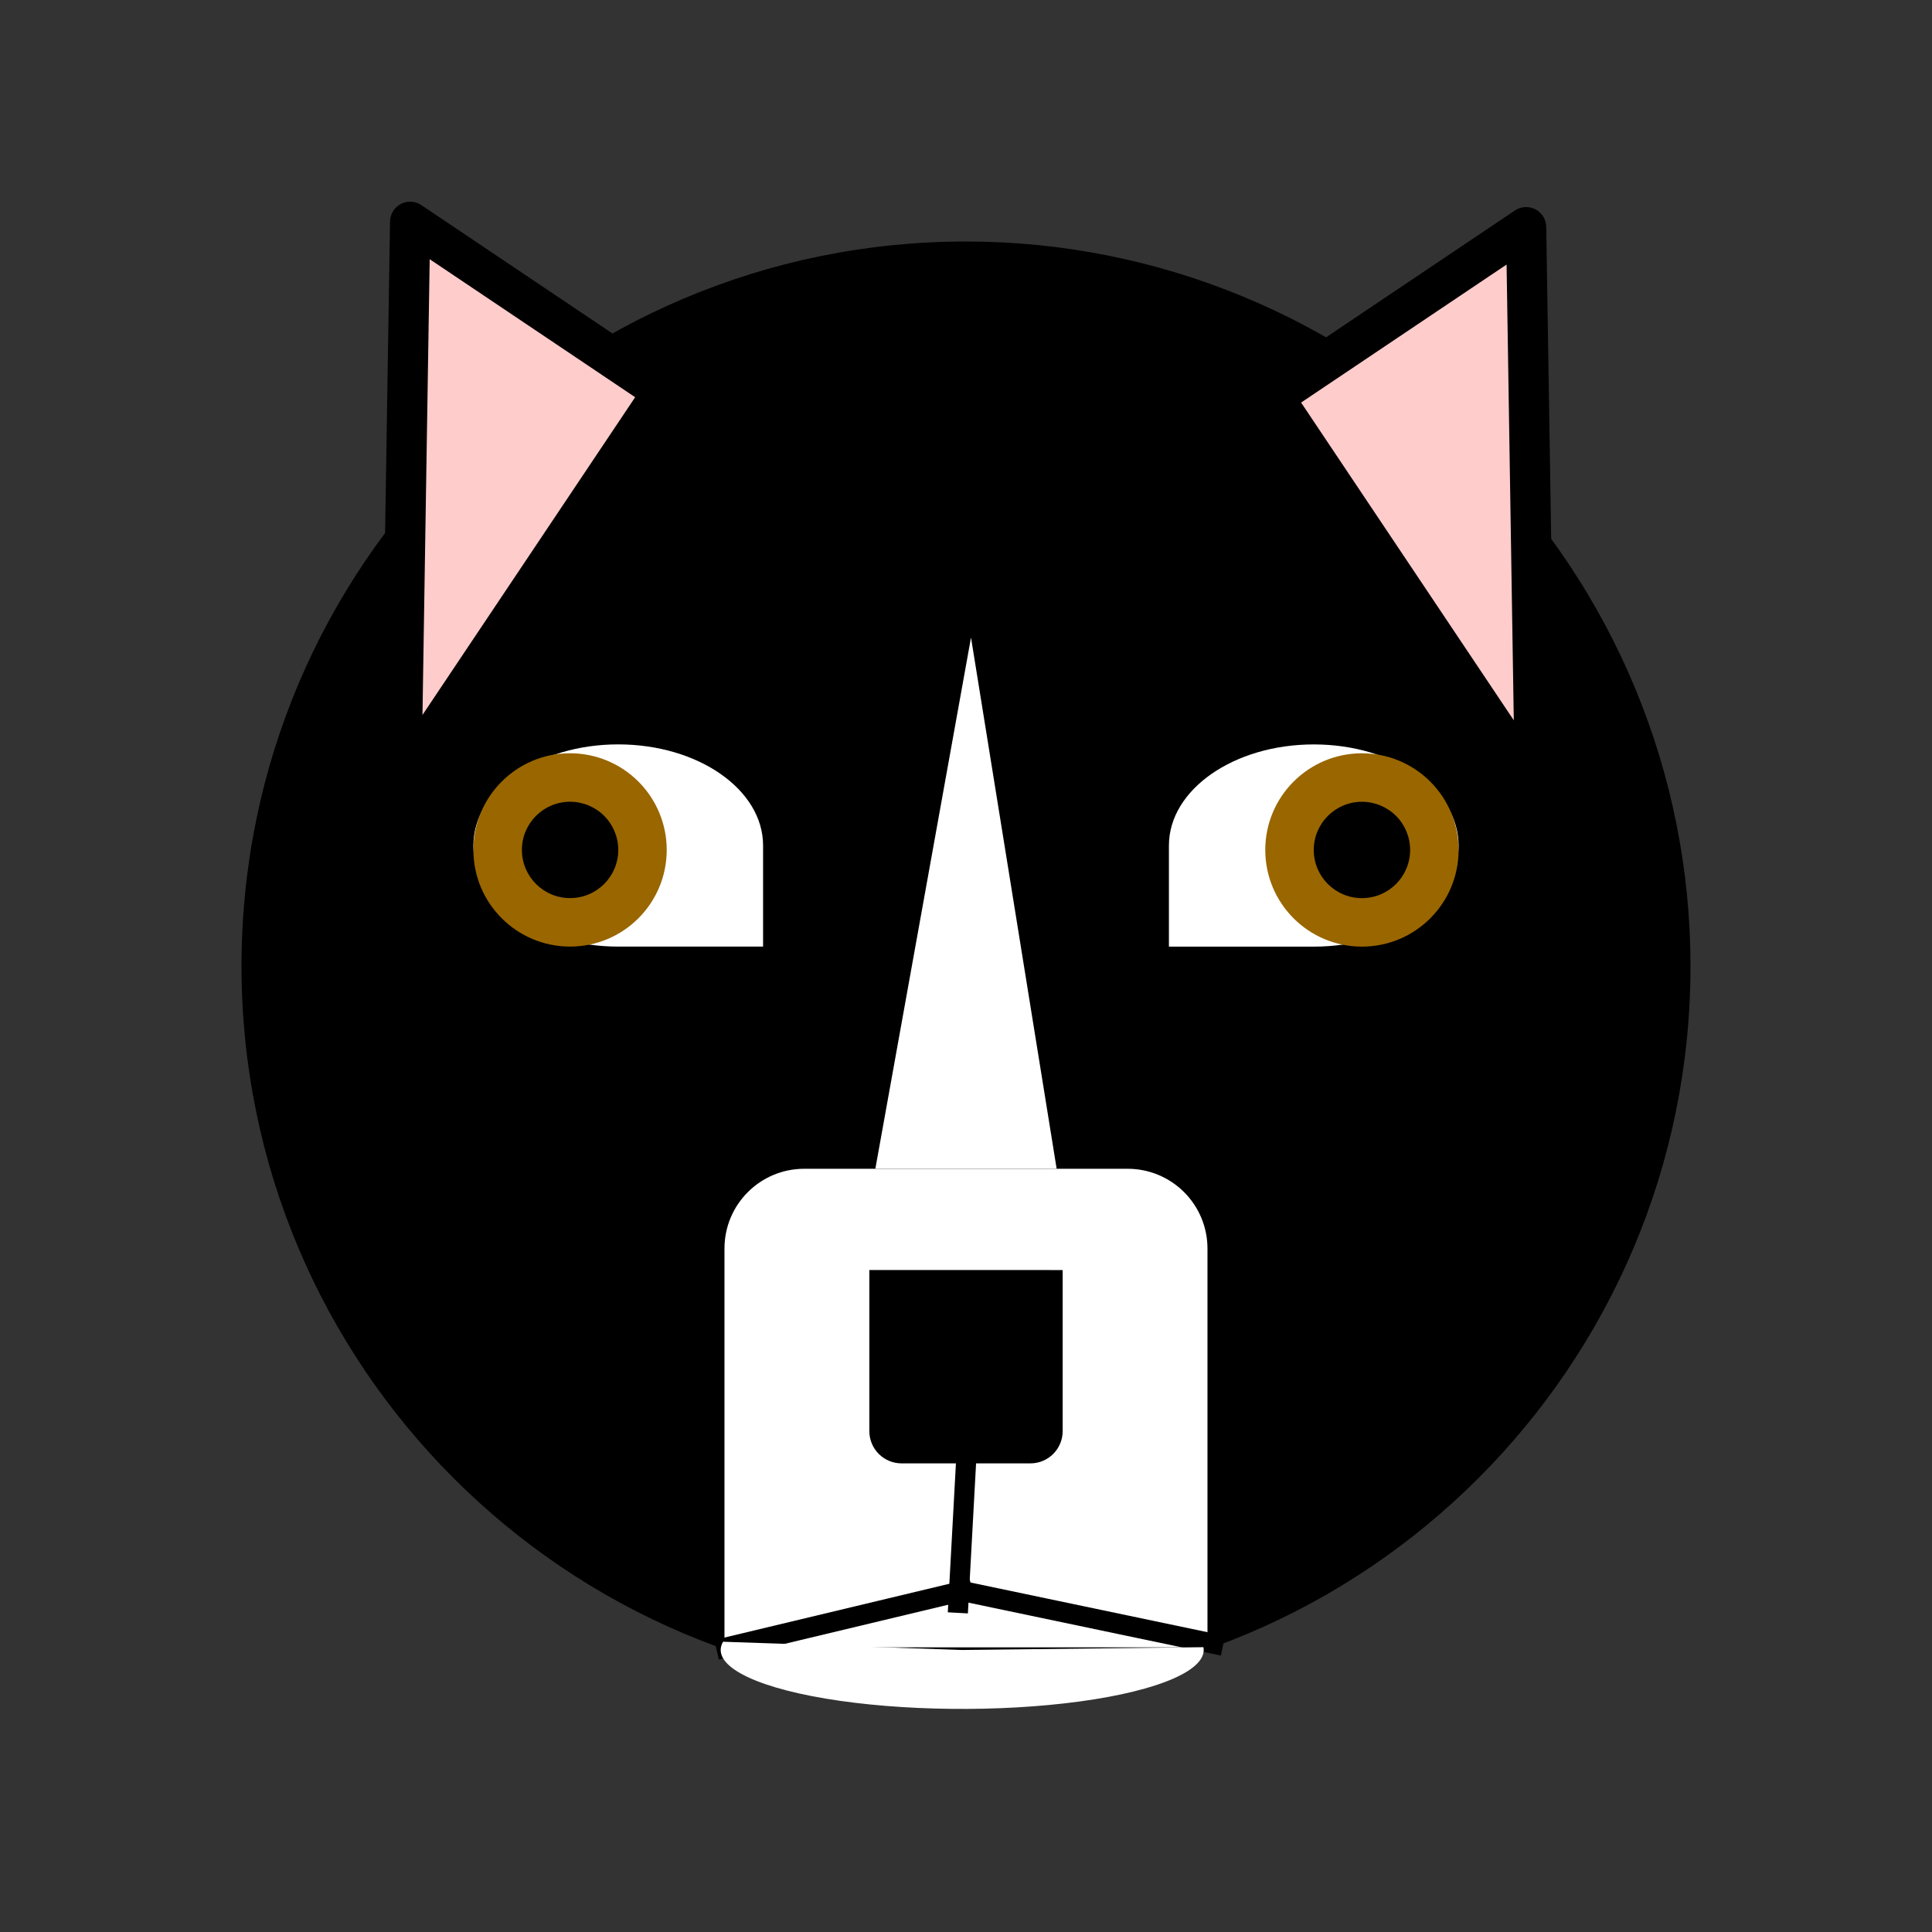 <svg version="1.1" viewBox="0.0 0.0 96.0 96.0" fill="none" stroke="none" stroke-linecap="square" stroke-miterlimit="10" xmlns:xlink="http://www.w3.org/1999/xlink" xmlns="http://www.w3.org/2000/svg"><rect x="0.0" y="0.0" width="96.0" height="96.0" fill="#333333" stroke="none"/><clipPath id="p.0"><path d="m0 0l96.0 0l0 96.0l-96.0 0l0 -96.0z" clip-rule="nonzero"/></clipPath><g clip-path="url(#p.0)"><path fill="#000000" fill-opacity="0.0" d="m0 0l96.0 0l0 96.0l-96.0 0z" fill-rule="evenodd"/><path fill="#000000" d="m12.0 48.0l0 0c0 -19.882 16.118 -36.0 36.0 -36.0l0 0c9.548 0 18.705 3.793 25.456 10.544c6.751 6.751 10.544 15.908 10.544 25.456l0 0c0 19.882 -16.118 36.0 -36.0 36.0l0 0c-19.882 0 -36.0 -16.118 -36.0 -36.0z" fill-rule="evenodd"/><path fill="#ffffff" d="m39.963 58.076l16.073 0l0 0c1.051 0 2.059 0.418 2.802 1.161c0.743 0.743 1.161 1.751 1.161 2.802l0 19.816c0 1.0681152E-4 -8.773804E-5 1.9836426E-4 -1.9836426E-4 1.9836426E-4l-24 -1.9836426E-4l0 0c-1.1062622E-4 0 -1.9836426E-4 -9.1552734E-5 -1.9836426E-4 -1.9836426E-4l1.9836426E-4 -19.816l0 0c0 -2.189 1.774 -3.963 3.963 -3.963z" fill-rule="evenodd"/><path fill="#000000" d="m51.202 72.714l-6.404 0l0 0c-0.425 0 -0.832 -0.169 -1.132 -0.469c-0.3 -0.3 -0.469 -0.708 -0.469 -1.132l0 -8.005c0 -4.5776367E-5 3.8146973E-5 -8.010864E-5 8.010864E-5 -8.010864E-5l9.606 8.010864E-5l0 0c4.196167E-5 0 8.010864E-5 3.4332275E-5 8.010864E-5 8.010864E-5l-8.010864E-5 8.005l0 0c0 0.884 -0.717 1.601 -1.601 1.601z" fill-rule="evenodd"/><path fill="#000000" fill-opacity="0.0" d="m48.0 72.714l-0.378 6.929" fill-rule="evenodd"/><path stroke="#000000" stroke-width="1.0" stroke-linejoin="round" stroke-linecap="butt" d="m48.0 72.714l-0.378 6.929" fill-rule="evenodd"/><path fill="#000000" fill-opacity="0.0" d="m36.092 81.861l11.717 -2.803" fill-rule="evenodd"/><path stroke="#000000" stroke-width="1.0" stroke-linejoin="round" stroke-linecap="butt" d="m36.092 81.861l11.717 -2.803" fill-rule="evenodd"/><path fill="#000000" fill-opacity="0.0" d="m47.808 79.058l12.472 2.614" fill-rule="evenodd"/><path stroke="#000000" stroke-width="1.0" stroke-linejoin="round" stroke-linecap="butt" d="m47.808 79.058l12.472 2.614" fill-rule="evenodd"/><path fill="#ffffff" d="m30.72 36.988l0 0c3.975 0 7.197 2.249 7.197 5.024q0 2.512 0 5.024q-3.598 0 -7.197 0l0 0c-3.975 0 -7.197 -2.249 -7.197 -5.024l0 0c0 -2.774 3.222 -5.024 7.197 -5.024z" fill-rule="evenodd"/><path fill="#996600" d="m23.523 42.232l0 0c0 -2.653 2.15 -4.803 4.803 -4.803l0 0c1.274 0 2.496 0.506 3.396 1.407c0.901 0.901 1.407 2.122 1.407 3.396l0 0c0 2.653 -2.15 4.803 -4.803 4.803l0 0c-2.653 0 -4.803 -2.15 -4.803 -4.803z" fill-rule="evenodd"/><path fill="#000000" d="m25.933 42.232l0 0c0 -1.322 1.072 -2.394 2.394 -2.394l0 0c0.635 0 1.244 0.252 1.693 0.701c0.449 0.449 0.701 1.058 0.701 1.693l0 0c0 1.322 -1.072 2.394 -2.394 2.394l0 0c-1.322 0 -2.394 -1.072 -2.394 -2.394z" fill-rule="evenodd"/><path fill="#ffffff" d="m65.28 36.99l0 0c-3.975 0 -7.197 2.249 -7.197 5.024q0 2.512 0 5.024q3.598 0 7.197 0l0 0c3.975 0 7.197 -2.249 7.197 -5.024l0 0c0 -2.774 -3.222 -5.024 -7.197 -5.024z" fill-rule="evenodd"/><path fill="#996600" d="m62.871 42.234l0 0c0 -2.653 2.15 -4.803 4.803 -4.803l0 0c1.274 0 2.496 0.506 3.396 1.407c0.901 0.901 1.407 2.122 1.407 3.396l0 0c0 2.653 -2.15 4.803 -4.803 4.803l0 0c-2.653 0 -4.803 -2.15 -4.803 -4.803z" fill-rule="evenodd"/><path fill="#000000" d="m65.28 42.234l0 0c0 -1.322 1.072 -2.394 2.394 -2.394l0 0c0.635 0 1.244 0.252 1.693 0.701c0.449 0.449 0.701 1.058 0.701 1.693l0 0c0 1.322 -1.072 2.394 -2.394 2.394l0 0c-1.322 0 -2.394 -1.072 -2.394 -2.394z" fill-rule="evenodd"/><path fill="#ffffff" d="m59.798 81.848c0.216 1.111 -2.165 2.156 -6.145 2.697c-3.98 0.541 -8.873 0.486 -12.631 -0.143c-3.757 -0.629 -5.73 -1.724 -5.093 -2.825l11.882 0.41z" fill-rule="evenodd"/><path fill="#ffcccc" d="m63.265 19.73l13.008 19.433l-0.441 -27.874z" fill-rule="evenodd"/><path stroke="#000000" stroke-width="2.0" stroke-linejoin="round" stroke-linecap="butt" d="m63.265 19.73l13.008 19.433l-0.441 -27.874z" fill-rule="evenodd"/><path fill="#ffcccc" d="m32.947 19.464l-13.008 19.433l0.441 -27.874z" fill-rule="evenodd"/><path stroke="#000000" stroke-width="2.0" stroke-linejoin="round" stroke-linecap="butt" d="m32.947 19.464l-13.008 19.433l0.441 -27.874z" fill-rule="evenodd"/><path fill="#ffffff" d="m43.496 58.073l4.753 -26.394l4.255 26.394z" fill-rule="evenodd"/></g></svg>